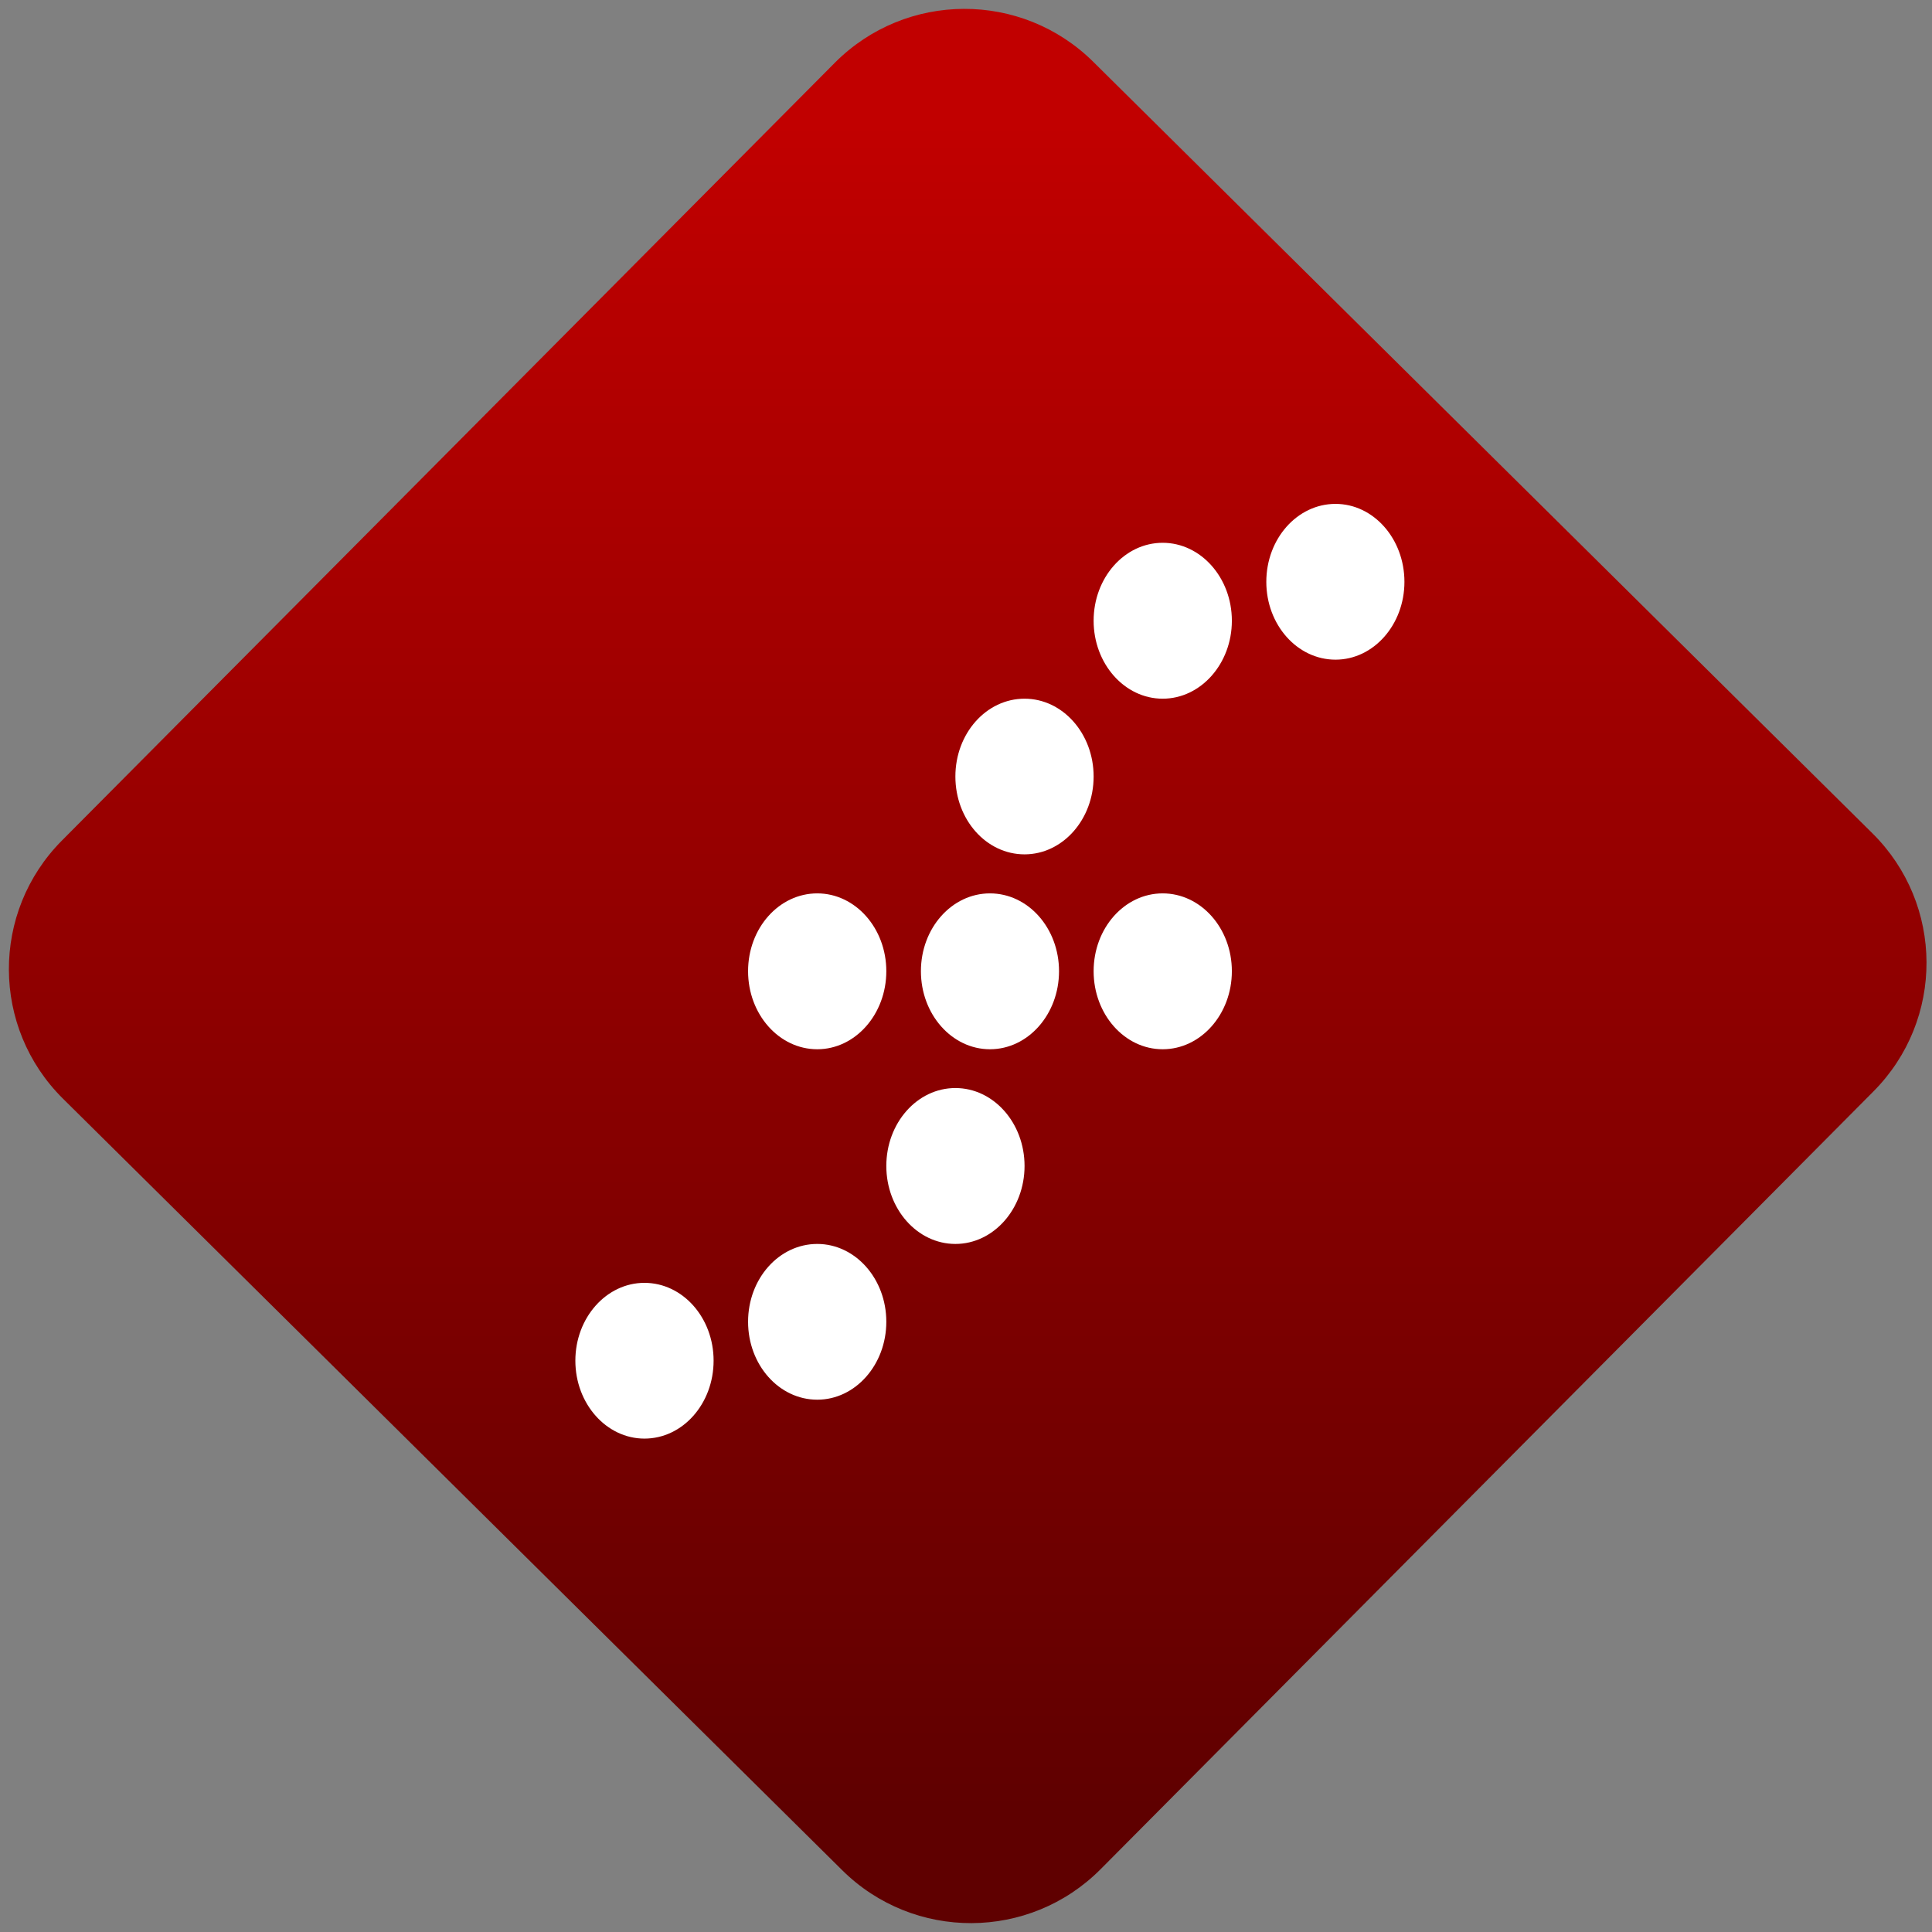 <svg width="64" height="64" viewBox="0 0 64 64" version="1.1"><rect x="0" y="0" width="64" height="64" fill="#808080" stroke="none"/><defs><linearGradient id="linear-pattern-0" gradientUnits="userSpaceOnUse" x1="0" y1="0" x2="0" y2="1" gradientTransform="matrix(60, 0, 0, 56, 0, 4)"><stop offset="0" stop-color="#c10000" stop-opacity="1"/><stop offset="1" stop-color="#5f0000" stop-opacity="1"/></linearGradient></defs><path fill="url(#linear-pattern-0)" fill-opacity="1" d="M 36.219 2.051 L 62.027 27.605 C 64.402 29.957 64.418 33.785 62.059 36.156 L 36.461 61.918 C 34.105 64.289 30.27 64.305 27.895 61.949 L 2.086 36.395 C -0.289 34.043 -0.305 30.215 2.051 27.844 L 27.652 2.082 C 30.008 -0.289 33.844 -0.305 36.219 2.051 Z M 36.219 2.051 " /><g transform="matrix(1.008,0,0,1.003,16.221,16.077)"><path fill-rule="nonzero" fill="rgb(100%, 100%, 100%)" fill-opacity="1" d="M 27.797 0.613 C 26.539 0.613 25.523 1.766 25.523 3.188 C 25.523 4.605 26.539 5.758 27.797 5.758 C 29.047 5.758 30.062 4.605 30.062 3.188 C 30.062 1.766 29.047 0.613 27.797 0.613 Z M 22.117 1.898 C 20.863 1.898 19.848 3.051 19.848 4.473 C 19.848 5.891 20.863 7.047 22.117 7.047 C 23.371 7.047 24.391 5.891 24.391 4.473 C 24.391 3.051 23.371 1.898 22.117 1.898 Z M 17.578 7.047 C 16.32 7.047 15.305 8.195 15.305 9.617 C 15.305 11.039 16.32 12.188 17.578 12.188 C 18.828 12.188 19.848 11.039 19.848 9.617 C 19.848 8.195 18.828 7.047 17.578 7.047 Z M 10.766 13.477 C 9.508 13.477 8.492 14.625 8.492 16.047 C 8.492 17.469 9.508 18.625 10.766 18.625 C 12.016 18.625 13.035 17.469 13.035 16.047 C 13.035 14.625 12.016 13.477 10.766 13.477 Z M 16.441 13.477 C 15.188 13.477 14.172 14.625 14.172 16.047 C 14.172 17.469 15.188 18.625 16.441 18.625 C 17.695 18.625 18.711 17.469 18.711 16.047 C 18.711 14.625 17.695 13.477 16.441 13.477 Z M 22.117 13.477 C 20.863 13.477 19.848 14.625 19.848 16.047 C 19.848 17.469 20.863 18.625 22.117 18.625 C 23.371 18.625 24.391 17.469 24.391 16.047 C 24.391 14.625 23.371 13.477 22.117 13.477 Z M 15.305 19.906 C 14.051 19.906 13.035 21.059 13.035 22.48 C 13.035 23.898 14.051 25.055 15.305 25.055 C 16.559 25.055 17.578 23.898 17.578 22.48 C 17.578 21.059 16.559 19.906 15.305 19.906 Z M 10.766 25.055 C 9.508 25.055 8.492 26.203 8.492 27.625 C 8.492 29.047 9.508 30.199 10.766 30.199 C 12.016 30.199 13.035 29.047 13.035 27.625 C 13.035 26.203 12.016 25.055 10.766 25.055 Z M 5.086 26.34 C 3.836 26.34 2.816 27.492 2.816 28.91 C 2.816 30.332 3.836 31.484 5.086 31.484 C 6.344 31.484 7.359 30.332 7.359 28.91 C 7.359 27.492 6.344 26.34 5.086 26.34 Z M 5.086 26.34 "/></g></svg>
